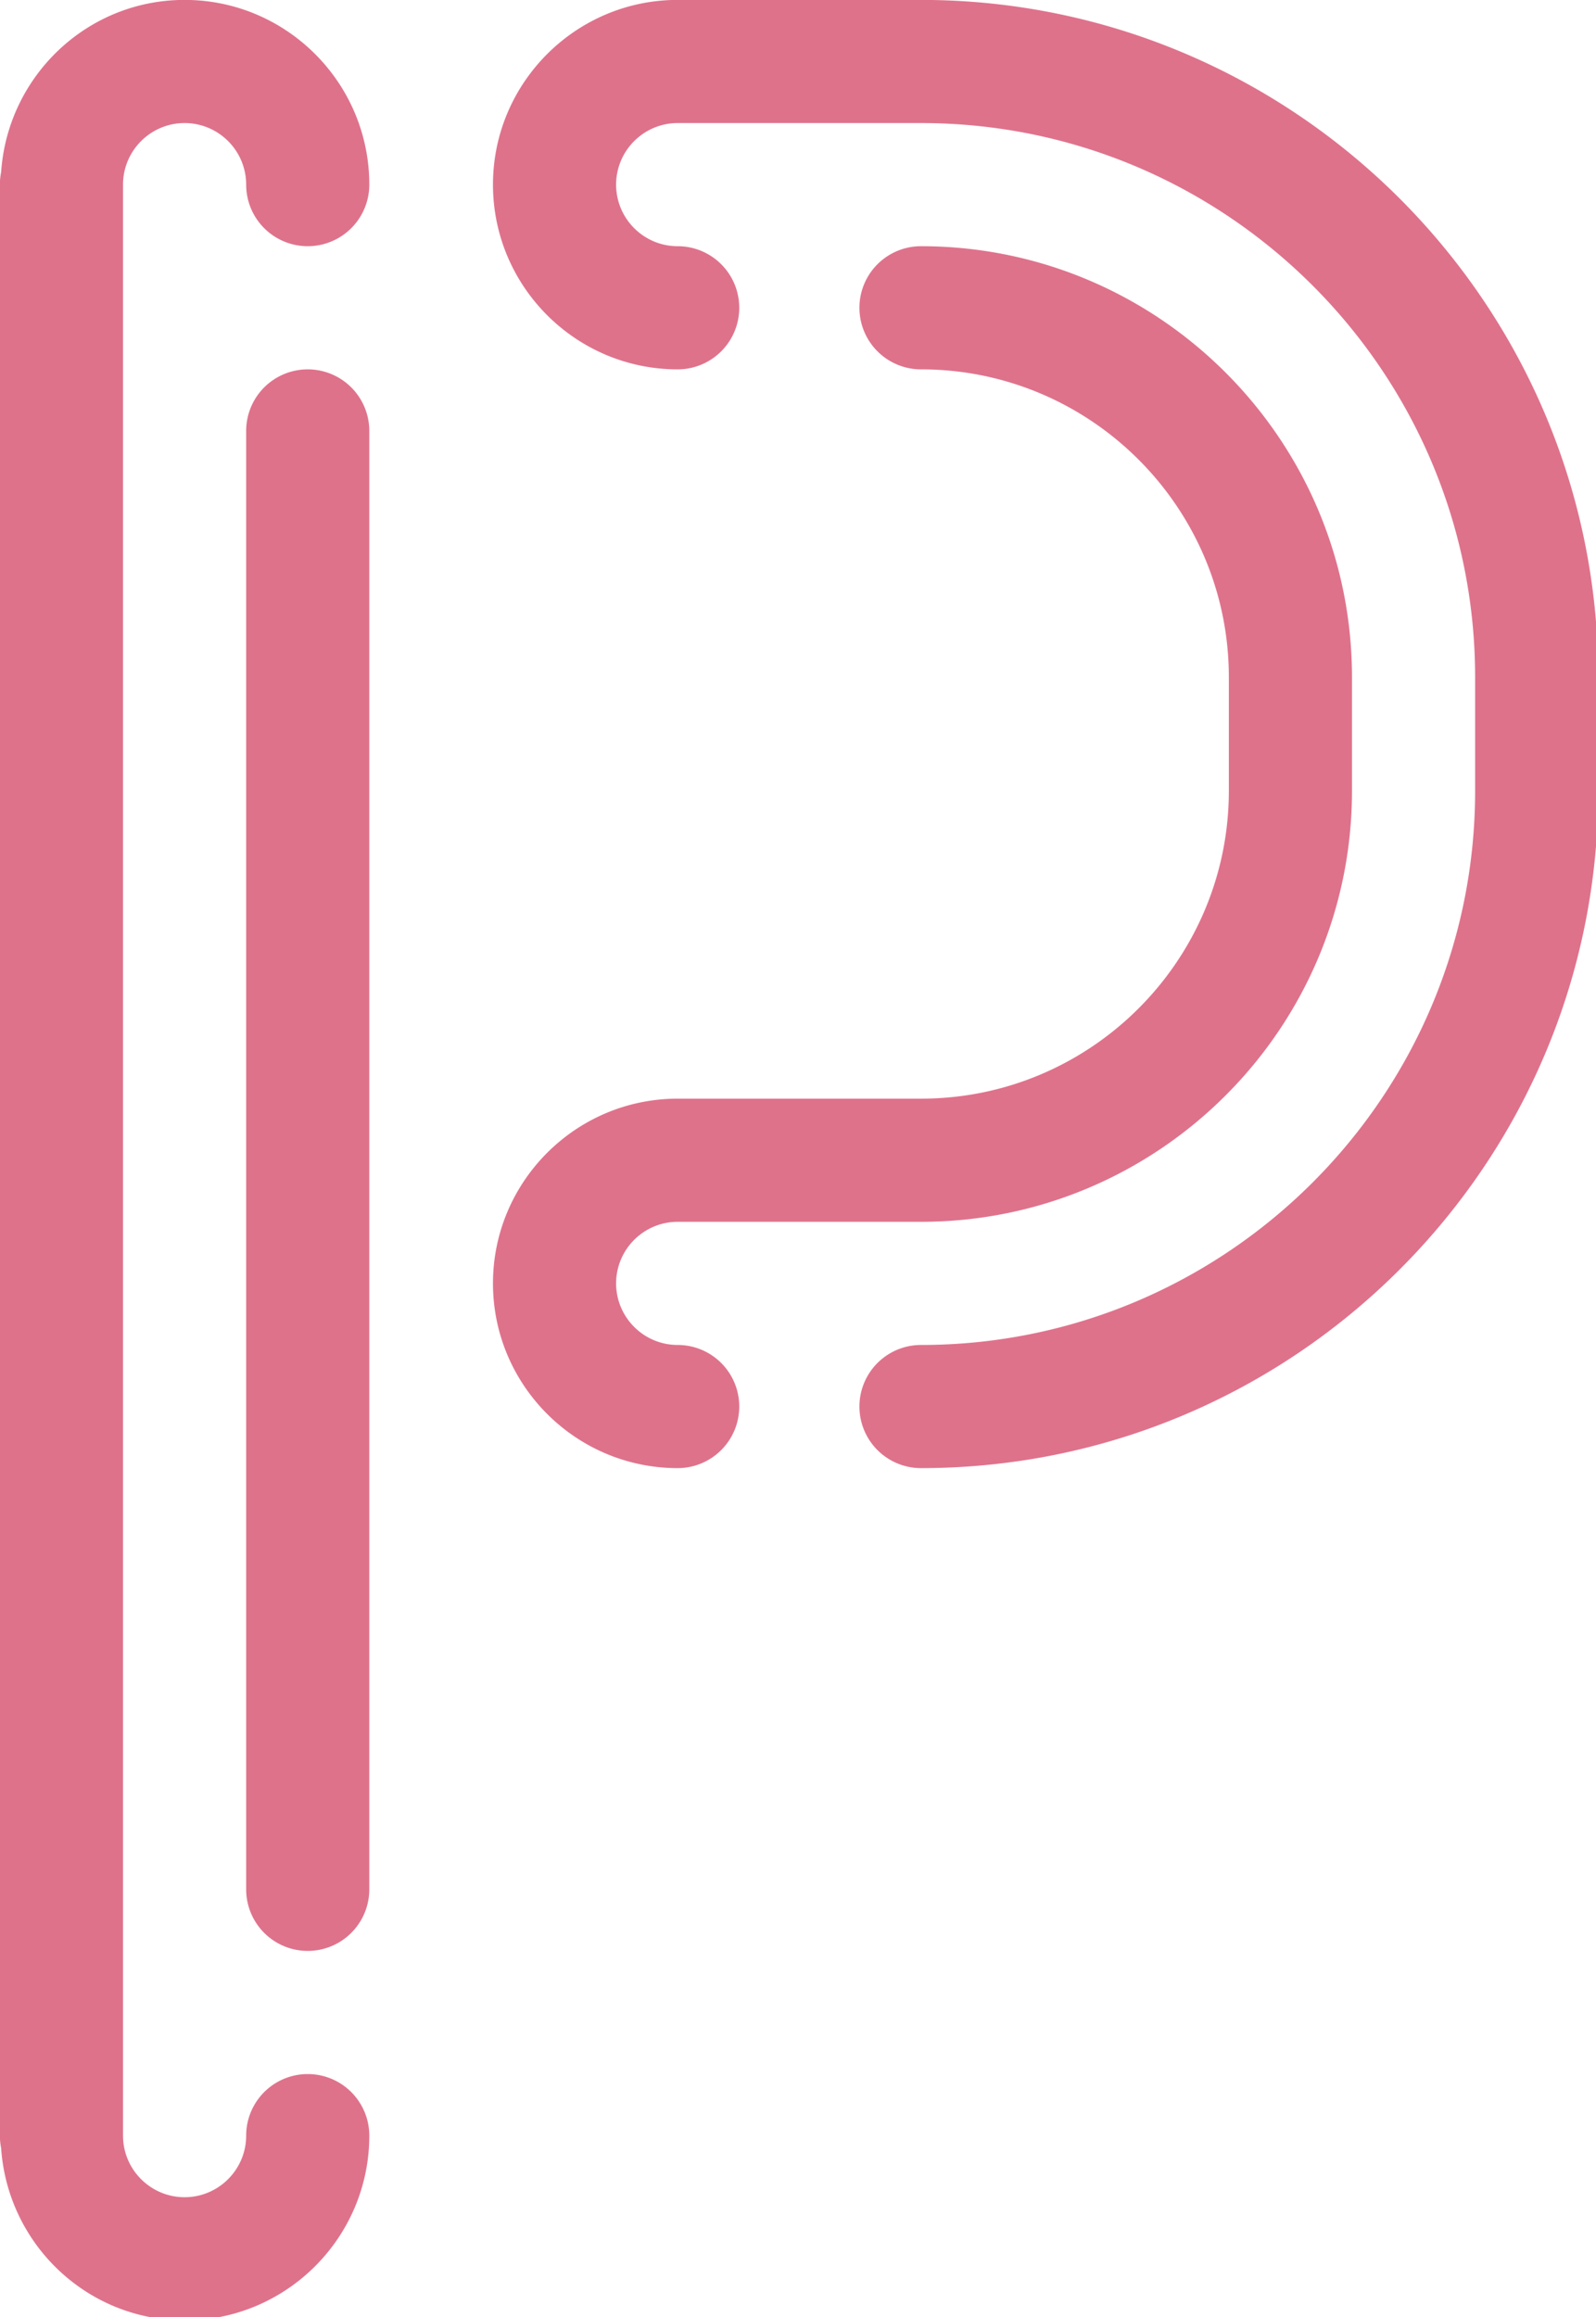 <?xml version="1.0" encoding="UTF-8" standalone="no"?>
<!-- Created with Inkscape (http://www.inkscape.org/) -->

<svg
   width="16.404mm"
   height="23.813mm"
   viewBox="0 0 16.404 23.813"
   version="1.1"
   id="svg1"
   xml:space="preserve"
   xmlns="http://www.w3.org/2000/svg"
   xmlns:svg="http://www.w3.org/2000/svg"><defs
     id="defs1" /><g
     id="g6"
     transform="matrix(0.265,0,0,0.265,-0.115,-0.161)"><g
       data-v-423bf9ae=""
       id="22753403-2d47-480d-9835-b4557544b877"
       fill="#df728b"><path
         d=""
         id="path1-2" /></g><g
       data-v-423bf9ae=""
       id="20ae5ff9-17d4-4be5-a47b-fc23f3661c75"
       transform="matrix(1.592,0,0,1.592,-52.799,-36.98)"
       stroke="none"
       fill="#df728b"><path
         d="m 55.876,23.608 h -5.928 c -2.481,0 -4.5,2.019 -4.5,4.5 0,2.481 2.019,4.5 4.5,4.5 a 1.5,1.5 0 1 0 0,-3 c -0.827,0 -1.5,-0.673 -1.5,-1.5 0,-0.827 0.673,-1.5 1.5,-1.5 h 5.928 c 7.444,0 13.5,6.056 13.5,13.5 v 2.766 c 0,7.444 -6.056,13.5 -13.5,13.5 a 1.5,1.5 0 1 0 0,3 c 9.098,0 16.5,-7.402 16.5,-16.5 v -2.766 c 0,-9.098 -7.402,-16.5 -16.5,-16.5 z"
         id="path2-4" /><path
         d="m 49.948,56.374 c -0.827,0 -1.5,-0.673 -1.5,-1.5 0,-0.827 0.673,-1.5 1.5,-1.5 h 5.928 c 5.79,0 10.5,-4.71 10.5,-10.5 v -2.766 c 0,-5.79 -4.71,-10.5 -10.5,-10.5 a 1.5,1.5 0 1 0 0,3 c 4.136,0 7.5,3.364 7.5,7.5 v 2.766 c 0,4.136 -3.364,7.5 -7.5,7.5 h -5.928 c -2.481,0 -4.5,2.019 -4.5,4.5 0,2.481 2.019,4.5 4.5,4.5 a 1.5,1.5 0 1 0 0,-3 z M 37.935,23.608 c -2.378,0 -4.311,1.859 -4.47,4.197 -0.02,0.098 -0.03,0.199 -0.03,0.303 v 47.527 c 0,0.104 0.011,0.205 0.03,0.303 0.159,2.338 2.092,4.197 4.47,4.197 2.481,0 4.5,-2.019 4.5,-4.5 a 1.5,1.5 0 1 0 -3,0 c 0,0.827 -0.673,1.5 -1.5,1.5 -0.827,0 -1.5,-0.673 -1.5,-1.5 V 28.108 c 0,-0.827 0.673,-1.5 1.5,-1.5 0.827,0 1.5,0.673 1.5,1.5 a 1.5,1.5 0 1 0 3,0 c 0,-2.481 -2.019,-4.5 -4.5,-4.5 z"
         id="path3" /><path
         d="m 40.935,32.608 a 1.5,1.5 0 0 0 -1.5,1.5 v 35.527 a 1.5,1.5 0 1 0 3,0 V 34.108 a 1.5,1.5 0 0 0 -1.5,-1.5 z"
         id="path4-5" /></g><g
       data-v-423bf9ae=""
       id="e3480d9f-2b61-415f-91d7-10efde400534"
       fill="#df728b"><path
         d=""
         id="path5-5" /></g></g></svg>
